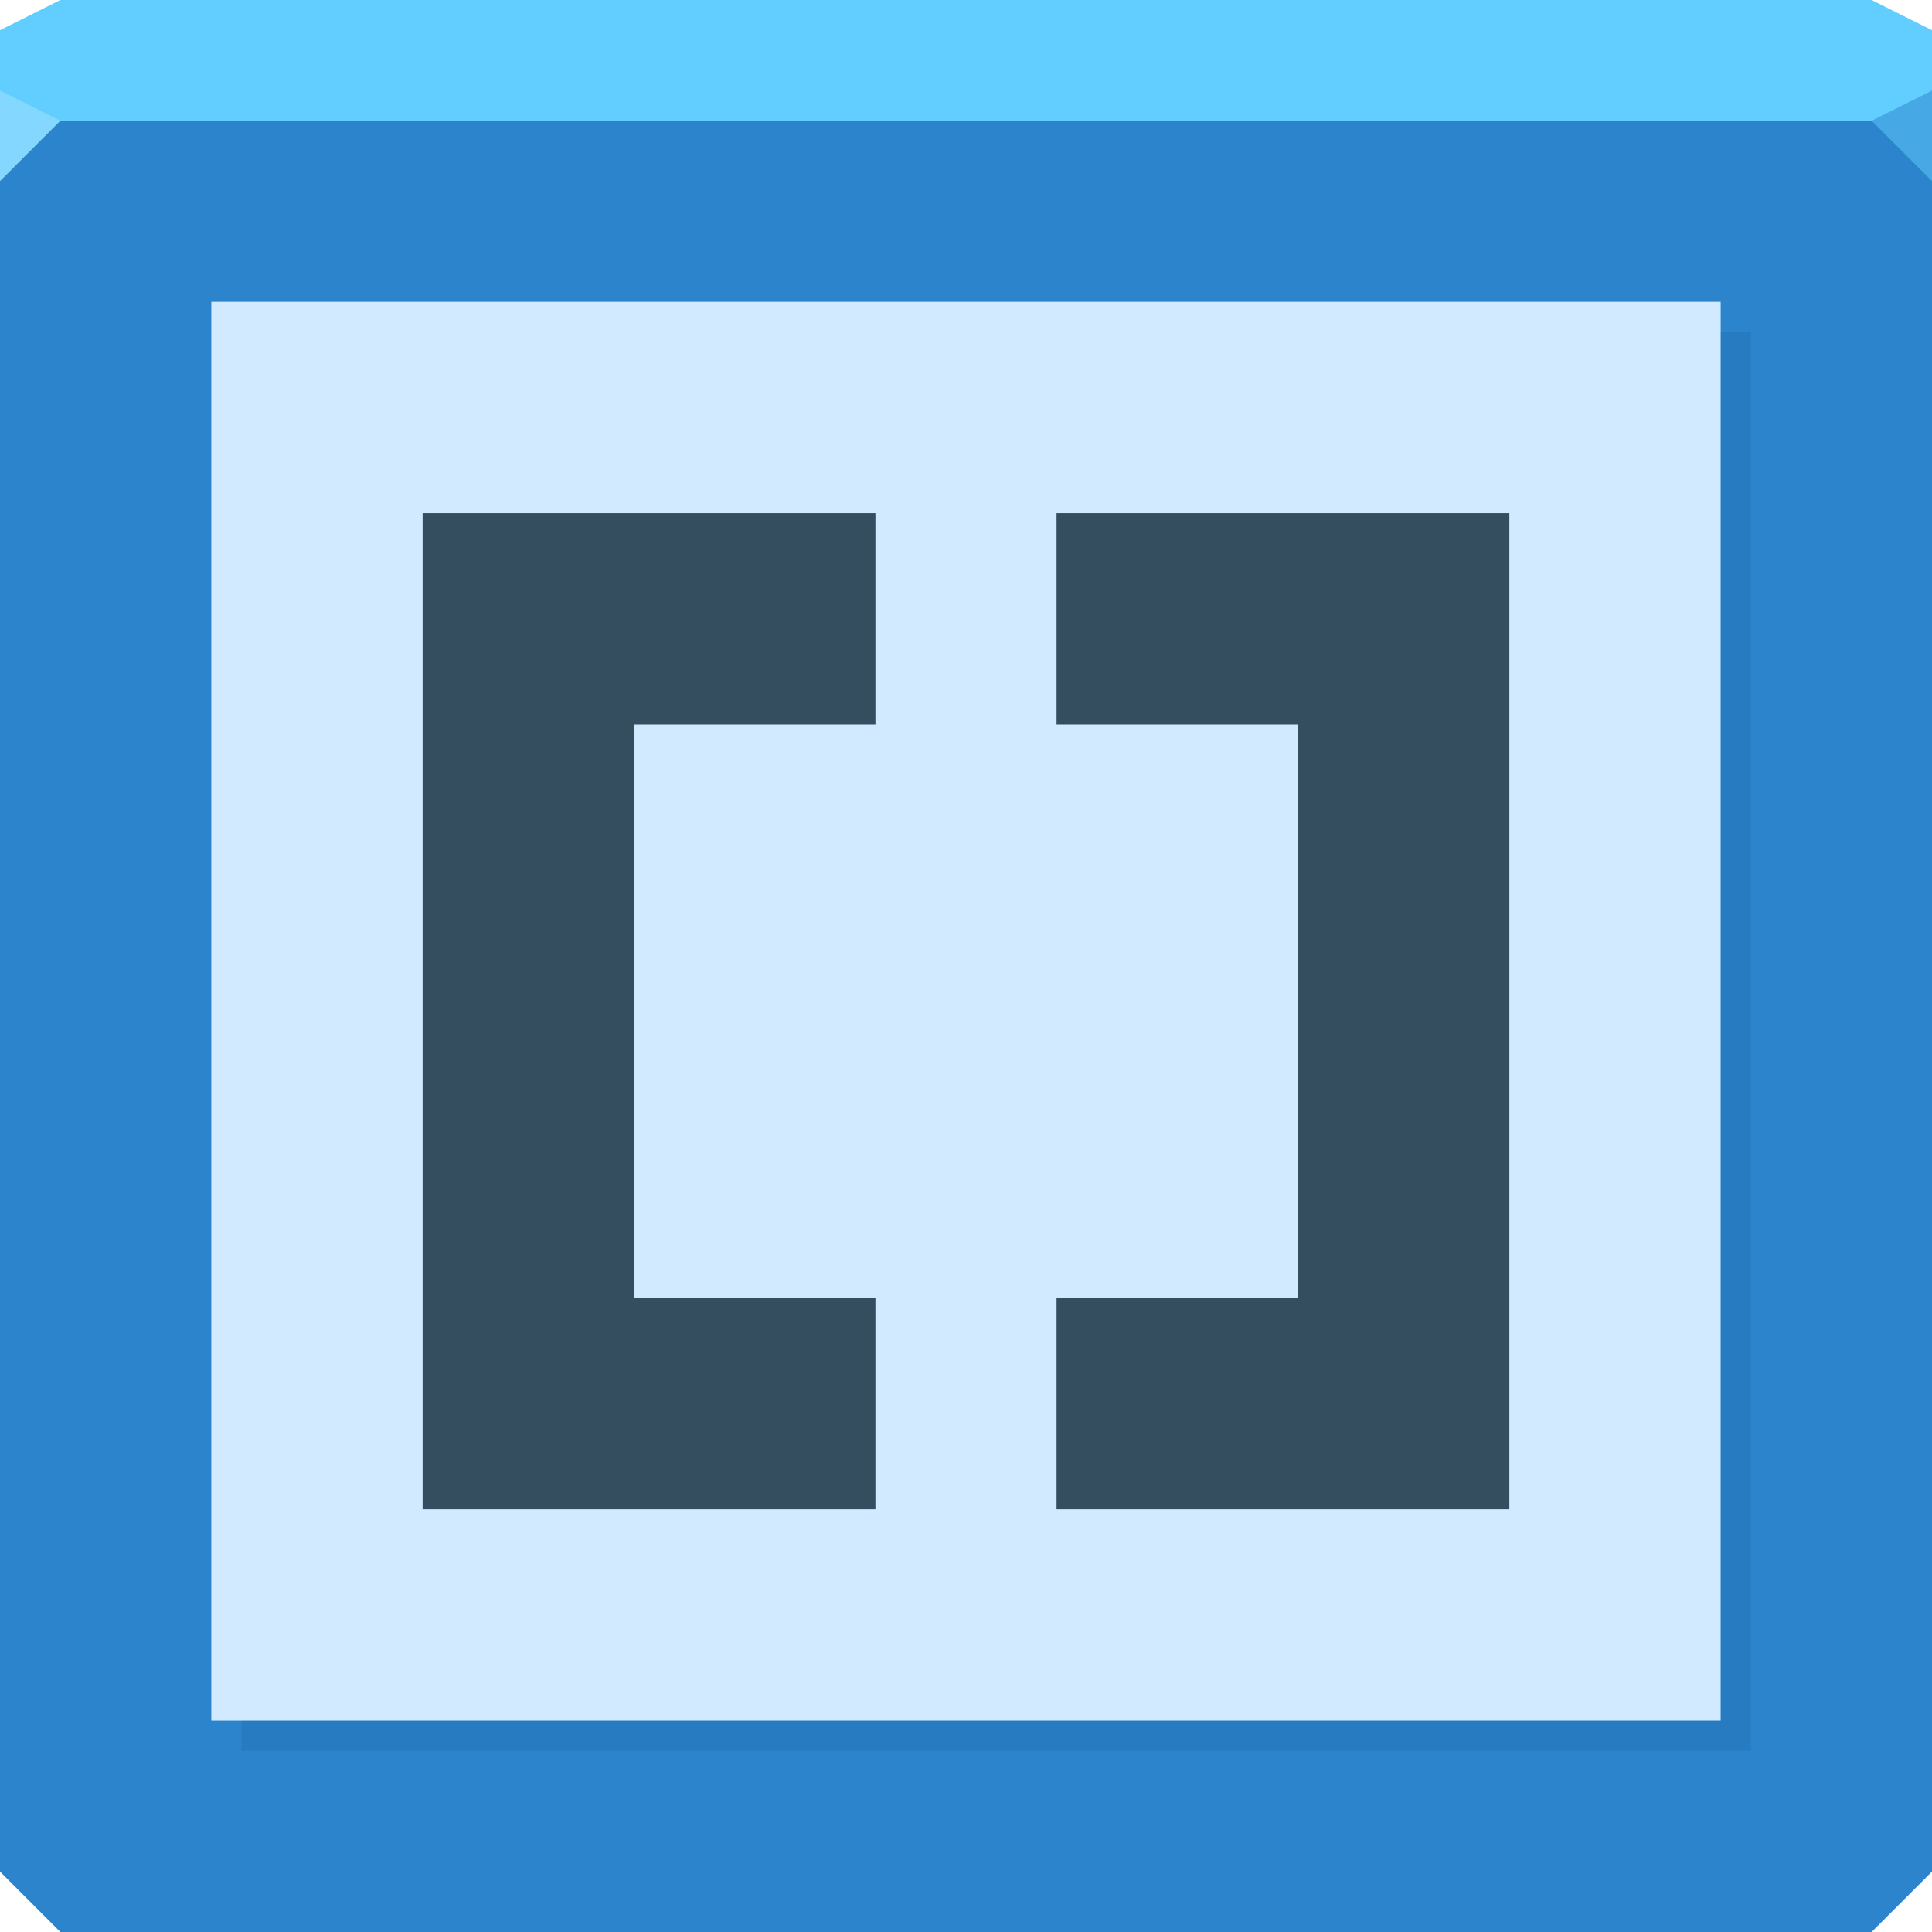<svg xmlns="http://www.w3.org/2000/svg" viewBox="0 0 64 64"><g color="#000"><path d="m0 4v30 28l2 2h30 30l2-2v-28-30h-32-32" fill="#2c84cd"/><path d="m2 0l-2 1v3h32 32v-3l-2-1h-30-30" fill="#62cdff"/></g><path d="m0 3v3l2-2" fill="#84d8ff"/><path d="m64 6l-2-2 2-1z" fill="#47a8e6"/><g color="#000"><path d="m7 10h50v47h-50z" fill="#d1eaff"/><path d="m57 11v46h-49v1h50v-47h-1" fill="#003561" fill-opacity=".114"/><path d="m14 17v7 19 7h7 8v-7h-8v-19h8v-7h-8-7m21 0v7h8v19h-8v7h15v-7-26h-15" fill="#354e5f"/></g></svg>